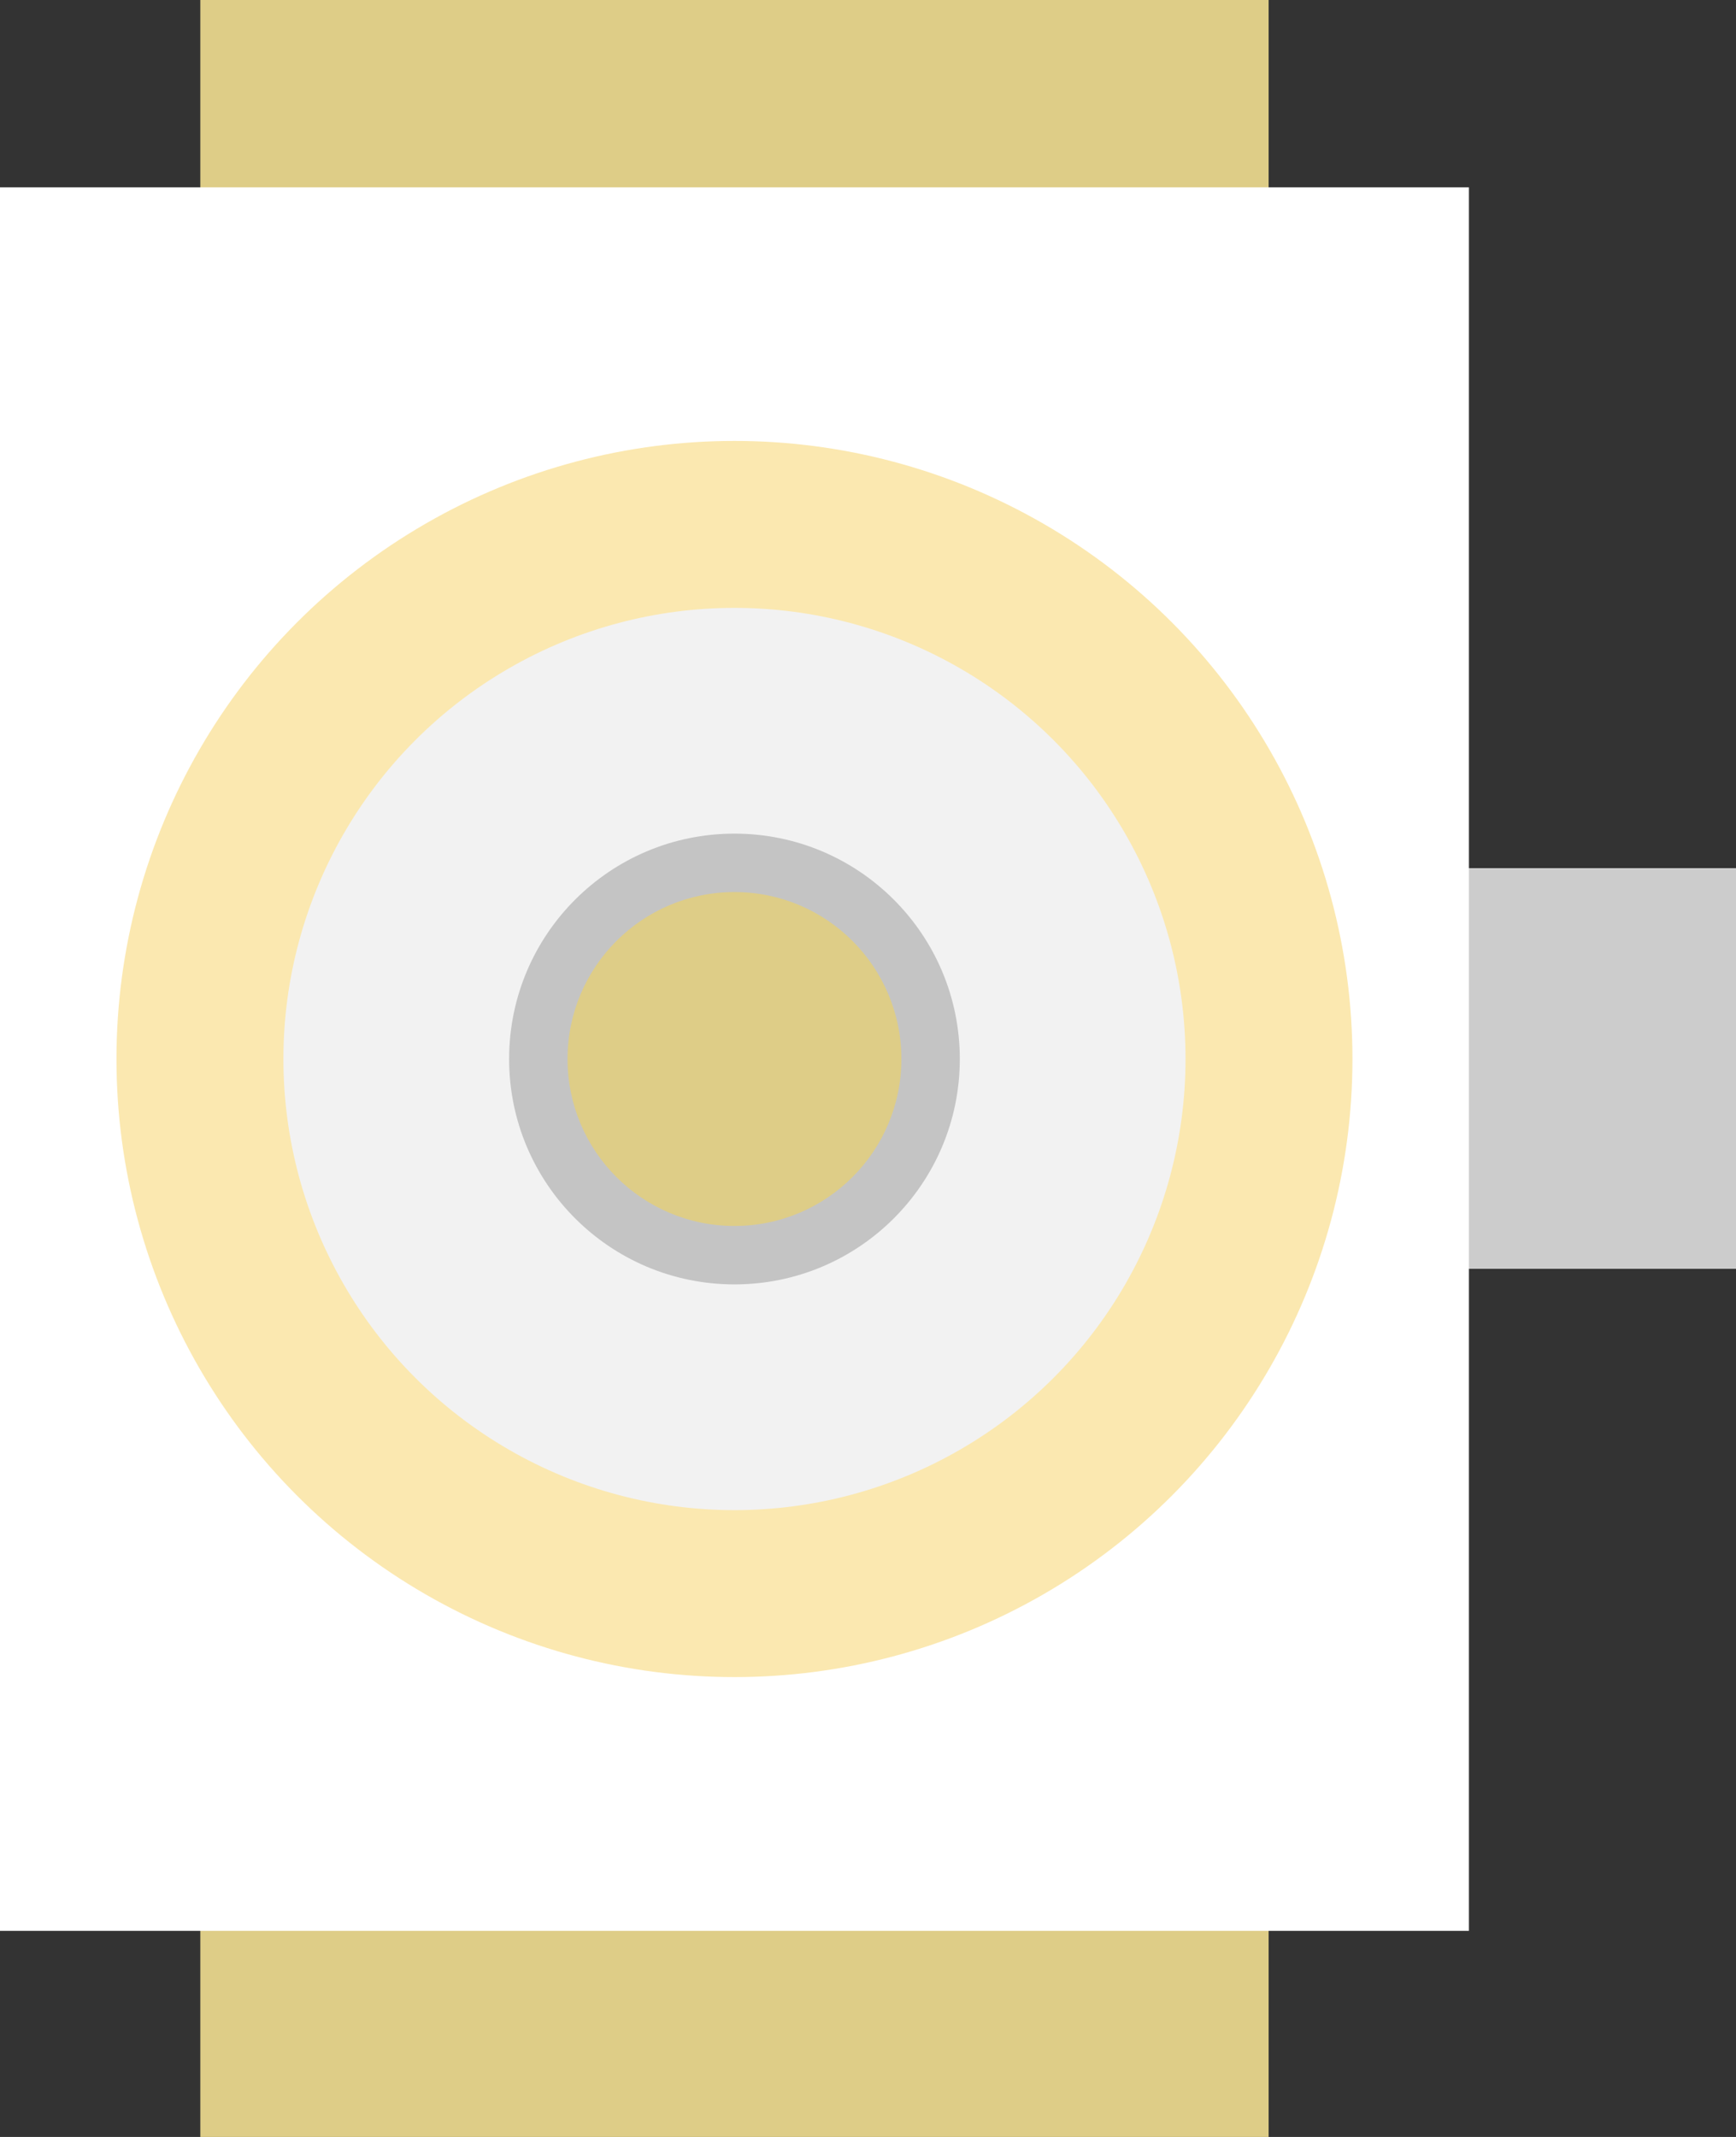 <?xml version="1.0" encoding="utf-8"?>
<!-- Generator: Adobe Illustrator 20.0.0, SVG Export Plug-In . SVG Version: 6.00 Build 0)  -->
<svg version="1.2" baseProfile="tiny"
	 id="svg8690" inkscape:version="0.91 r13725" sodipodi:docname="u.fl.svg" xmlns:cc="http://creativecommons.org/ns#" xmlns:dc="http://purl.org/dc/elements/1.1/" xmlns:inkscape="http://www.inkscape.org/namespaces/inkscape" xmlns:rdf="http://www.w3.org/1999/02/22-rdf-syntax-ns#" xmlns:sodipodi="http://sodipodi.sourceforge.net/DTD/sodipodi-0.dtd" xmlns:svg="http://www.w3.org/2000/svg"
	 xmlns="http://www.w3.org/2000/svg" xmlns:xlink="http://www.w3.org/1999/xlink" x="0px" y="0px" width="9.36px" height="11.52px"
	 viewBox="0 0 9.36 11.52" xml:space="preserve">
<rect x="0" y="0" width="9.36" height="11.52" fill="#333333" stroke="none"/>
<rect id="rect6966" x="1.08" y="0" fill="#DECD87" width="5.76" height="11.52"/>
<rect id="rect7013" x="7.488" y="4.68" fill="#CCCCCC" width="1.872" height="2.16"/>
<rect y="1.01" fill="#FFFFFF" width="7.92" height="9.399"/>
<sodipodi:namedview  bordercolor="#666666" borderopacity="1.0" fit-margin-bottom="0" fit-margin-left="0" fit-margin-right="0" fit-margin-top="0" id="base" inkscape:current-layer="layer1" inkscape:cx="-3.9790322" inkscape:cy="12.157473" inkscape:document-units="mm" inkscape:pageopacity="0" inkscape:pageshadow="2" inkscape:window-height="745" inkscape:window-maximized="0" inkscape:window-width="1334" inkscape:window-x="588" inkscape:window-y="212" inkscape:zoom="15.839192" pagecolor="#80ffff" showgrid="false">
	</sodipodi:namedview>
<circle fill="#FBE8B0" cx="3.96" cy="5.709" r="3.332"/>
<circle fill="#F2F2F2" cx="3.96" cy="5.709" r="2.432"/>
<circle fill="#C4C4C4" cx="3.96" cy="5.709" r="1.215"/>
<circle fill="#DECD87" cx="3.96" cy="5.709" r="0.9"/>
</svg>
